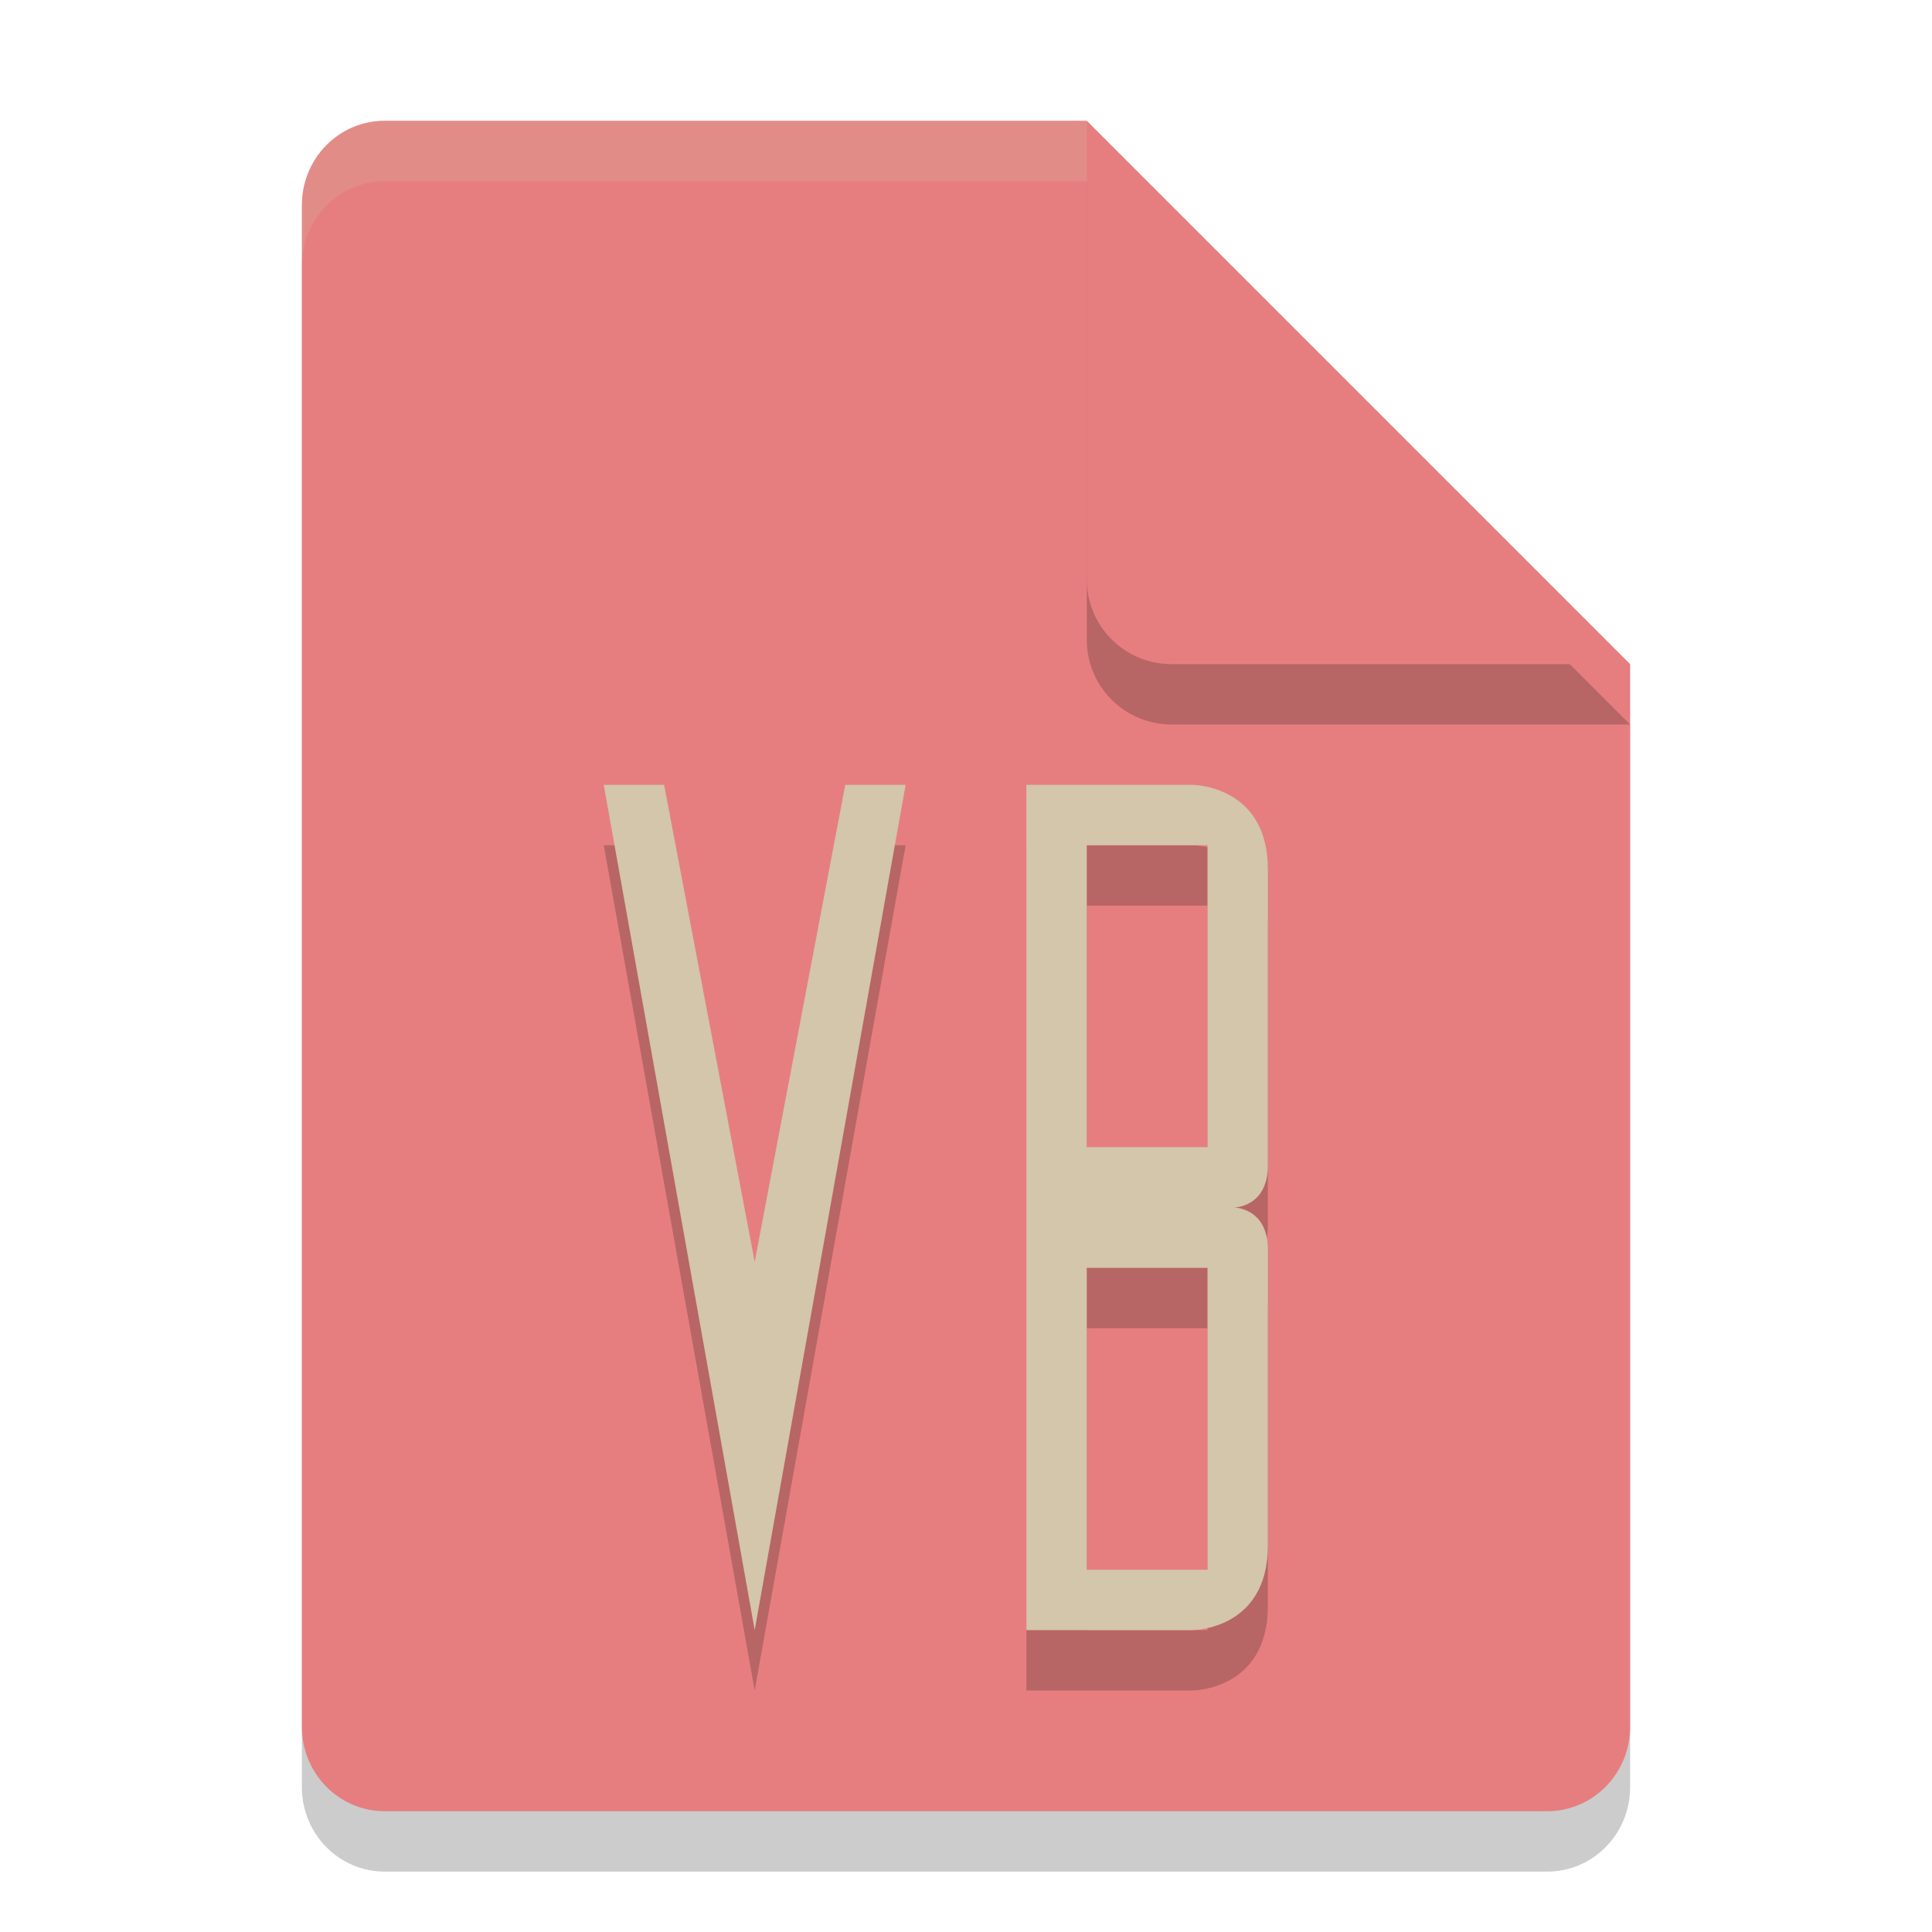 <svg xmlns="http://www.w3.org/2000/svg" width="32" height="32" version="1.1">
 <path style="opacity:0.2" d="M 6.375,3 C 5.613,3 5,3.624 5,4.4 V 29.6 C 5,30.375 5.613,31 6.375,31 h 19.25 C 26.386,31 27,30.375 27,29.6 V 12 L 20,10 18,3 Z"/>
 <path style="fill:#e67e80" d="M 6.375,2 C 5.613,2 5,2.624 5,3.4 V 28.6 C 5,29.375 5.613,30 6.375,30 h 19.25 C 26.386,30 27,29.375 27,28.6 V 11 L 20,9 18,2 Z"/>
 <path style="opacity:0.2" d="M 27,12 18,3 v 7.594 C 18,11.373 18.628,12 19.406,12 Z"/>
 <path style="fill:#e67e80" d="M 27,11 18,2 V 9.594 C 18,10.373 18.628,11 19.406,11 Z"/>
 <path style="opacity:0.2;fill:#d3c6aa" d="M 6.375,2 C 5.613,2 5,2.625 5,3.4 v 1 C 5,3.625 5.613,3 6.375,3 H 18 V 2 Z"/>
 <path style="opacity:0.2" d="M 10,14 12.5,28 15,14 H 14 L 12.5,21.9 11,14 Z m 7,0 v 14 h 2.75 c 0,0 1.25,0 1.25,-1.4 V 21.7 C 21,21 20.438,21 20.438,21 20.438,21 21,21 21,20.3 V 15.4 C 21,14 19.75,14 19.75,14 Z m 1,1 h 2 v 5 h -2 z m 0,7 h 2 v 5 h -2 z"/>
 <path style="fill:#d3c6aa" d="M 10,13 12.5,27 15,13 H 14 L 12.5,20.9 11,13 Z m 7,0 v 14 h 2.75 c 0,0 1.25,0 1.25,-1.4 V 20.7 C 21,20 20.438,20 20.438,20 20.438,20 21,20 21,19.3 V 14.4 C 21,13 19.75,13 19.75,13 Z m 1,1 h 2 v 5 h -2 z m 0,7 h 2 v 5 h -2 z"/>
</svg>
